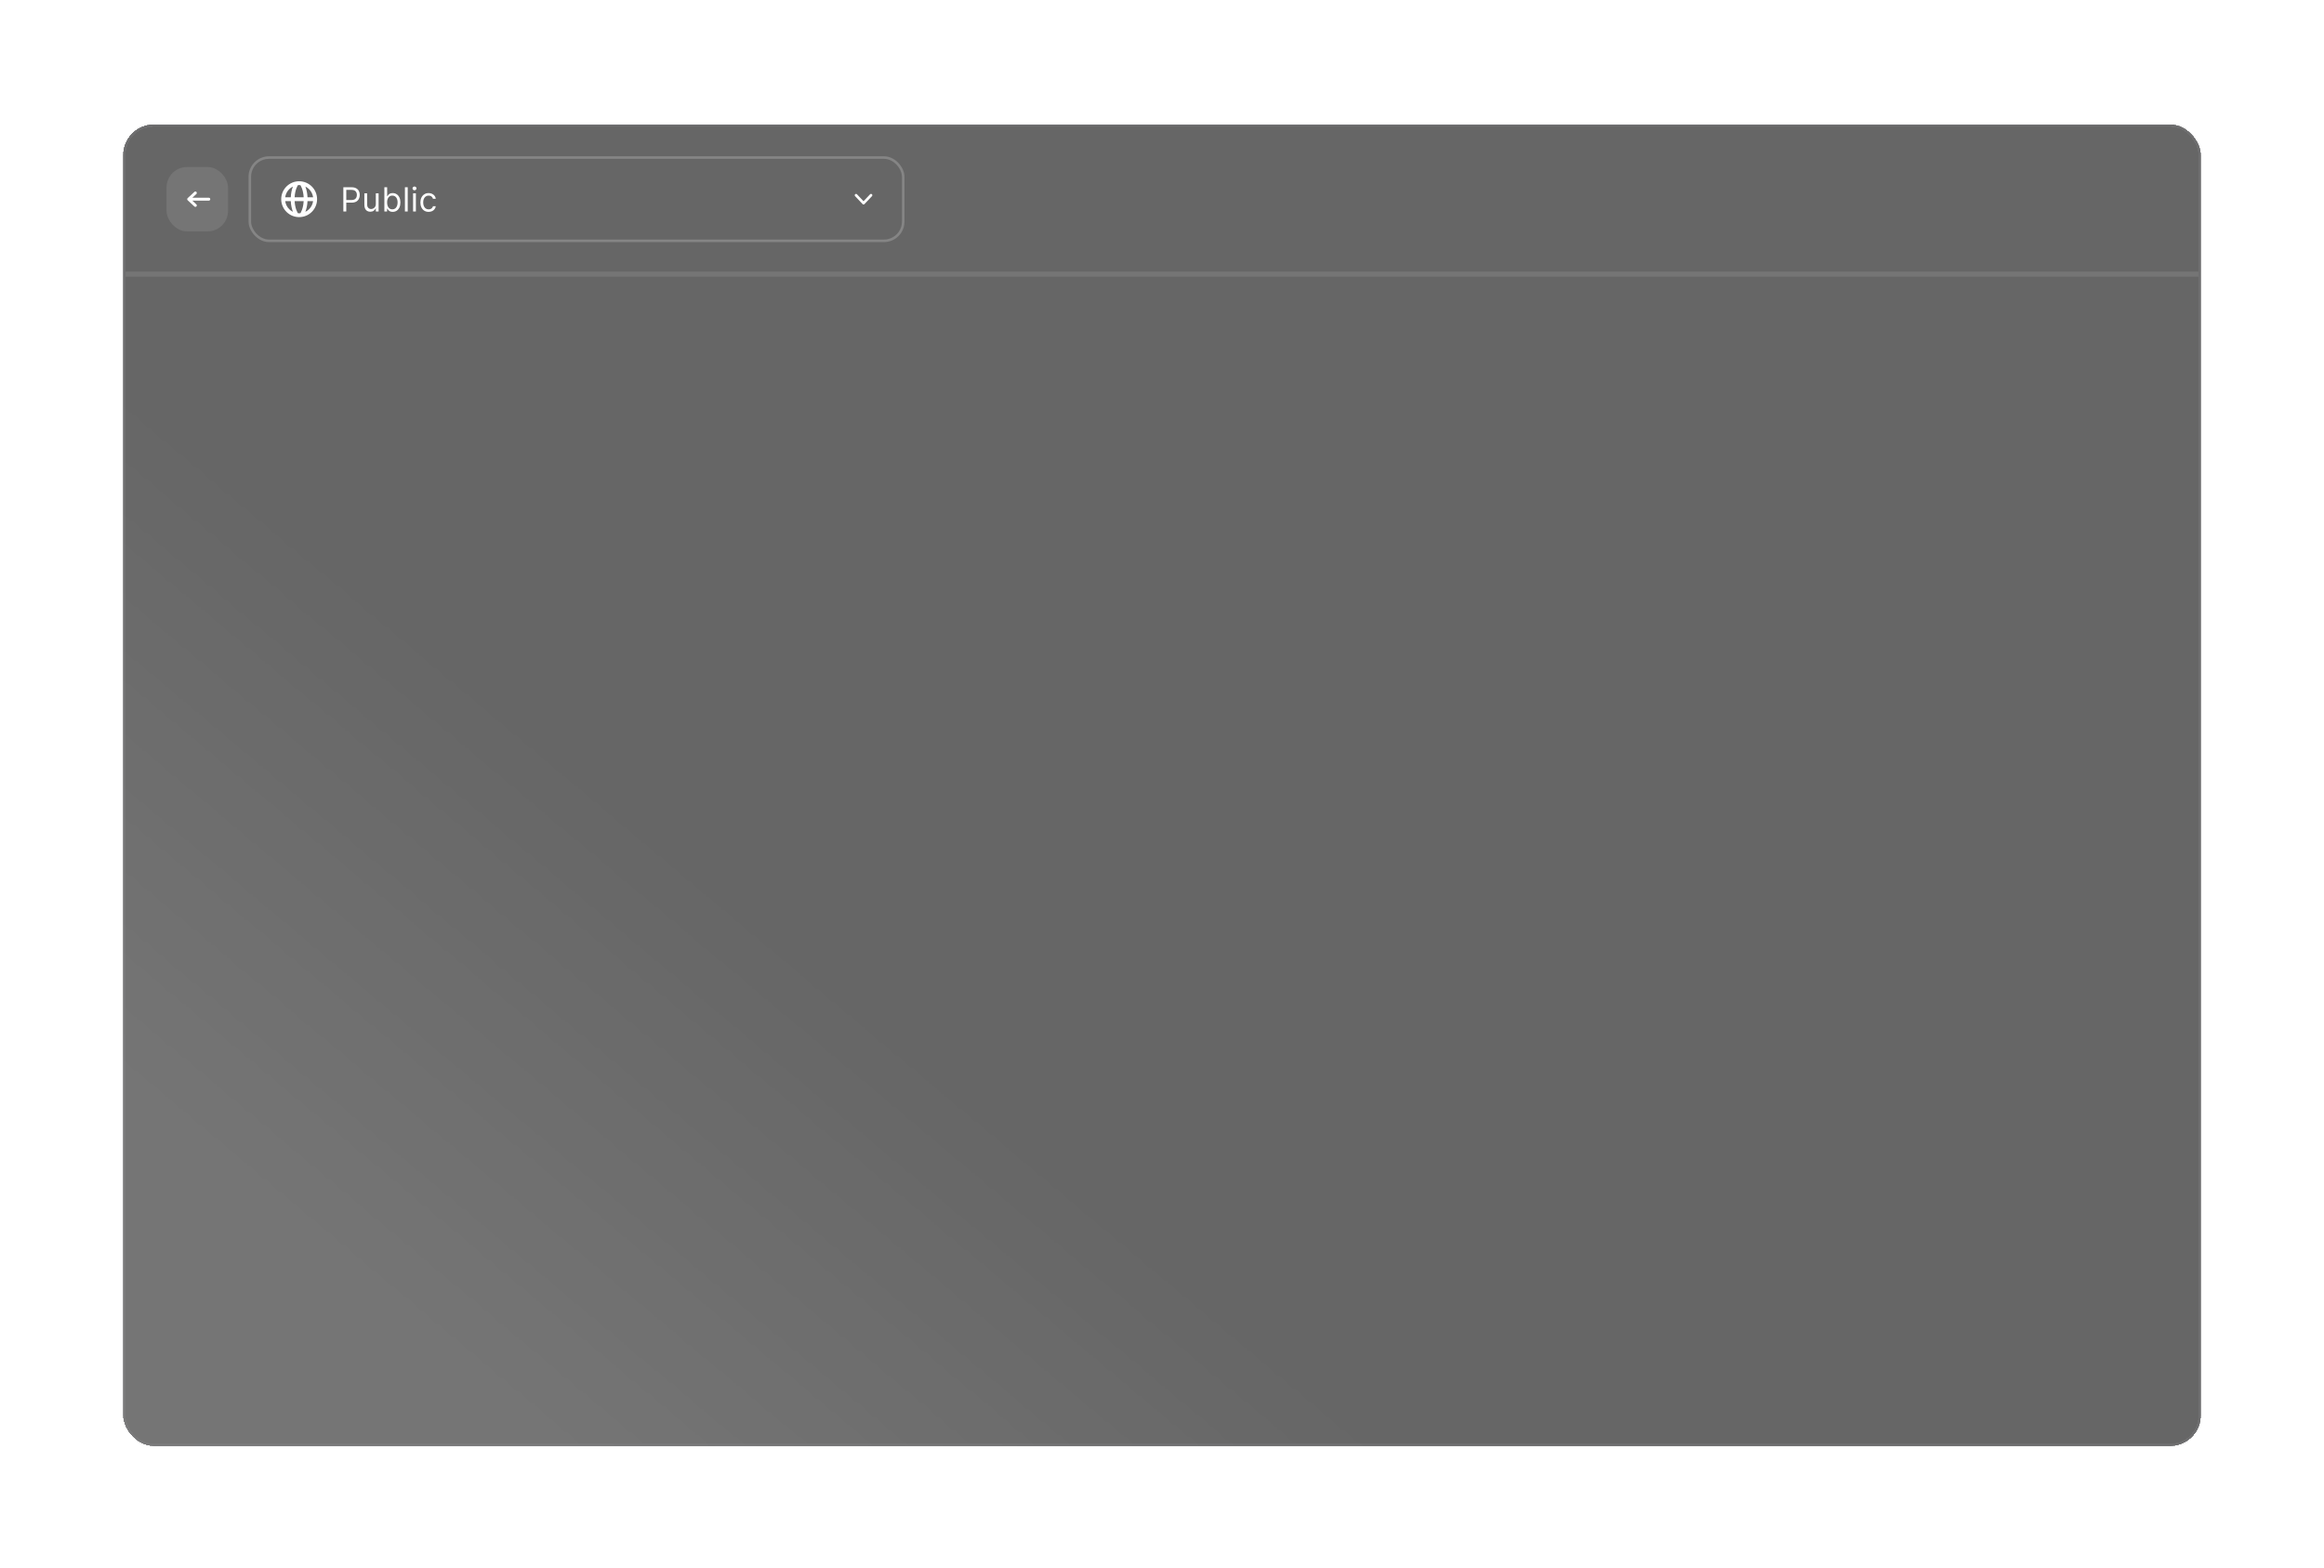 <svg width="907" height="612" viewBox="0 0 907 612" fill="none" xmlns="http://www.w3.org/2000/svg">
<g filter="url(#filter0_bddi_1_83)">
<g clip-path="url(#clip0_1_83)">
<rect x="48" y="44" width="811" height="516" rx="12" fill="black" fill-opacity="0.6" shape-rendering="crispEdges"/>
<mask id="mask0_1_83" style="mask-type:alpha" maskUnits="userSpaceOnUse" x="25" y="86" width="772" height="497">
<path d="M25 86H797V583H25V86Z" fill="url(#paint0_linear_1_83)"/>
</mask>
<g mask="url(#mask0_1_83)">
<path d="M25 86H773C786.255 86 797 96.745 797 110V559C797 572.255 786.255 583 773 583H49C35.745 583 25 572.255 25 559V86Z" fill="white" fill-opacity="0.1"/>
<path d="M25.5 86.5H773C785.979 86.5 796.5 97.021 796.5 110V559C796.5 571.979 785.979 582.5 773 582.5H49C36.021 582.5 25.5 571.979 25.5 559V86.5Z" stroke="white" stroke-opacity="0.2"/>
</g>
<path d="M858 101.5H49V103.5H858V101.5Z" fill="white" fill-opacity="0.1" mask="url(#path-6-inside-1_1_83)"/>
<rect x="65" y="60.688" width="24" height="25.125" rx="8" fill="white" fill-opacity="0.1"/>
<g clip-path="url(#clip1_1_83)">
<path fill-rule="evenodd" clip-rule="evenodd" d="M76.662 70.43C76.874 70.657 76.86 71.013 76.633 71.225L75.057 72.688H81.5C81.811 72.688 82.062 72.939 82.062 73.25C82.062 73.561 81.811 73.812 81.5 73.812H75.057L76.633 75.275C76.86 75.487 76.874 75.843 76.662 76.07C76.451 76.298 76.095 76.311 75.867 76.1L73.242 73.662C73.128 73.556 73.062 73.406 73.062 73.25C73.062 73.094 73.128 72.944 73.242 72.838L75.867 70.4C76.095 70.189 76.451 70.202 76.662 70.43Z" fill="white"/>
</g>
<rect x="97.5" y="57" width="255" height="32.5" rx="7.5" stroke="white" stroke-opacity="0.2"/>
<g clip-path="url(#clip2_1_83)">
<path fill-rule="evenodd" clip-rule="evenodd" d="M114.333 68.31C113.792 68.574 113.294 68.928 112.861 69.361C112.008 70.214 111.464 71.318 111.301 72.5H113.486C113.564 70.813 113.895 69.501 114.233 68.571C114.266 68.481 114.3 68.393 114.333 68.31ZM116.267 67.78C116.269 67.777 116.272 67.774 116.274 67.771L116.267 67.78ZM116.274 67.771C116.432 67.757 116.59 67.75 116.75 67.75C116.91 67.75 117.068 67.757 117.226 67.771C117.228 67.774 117.231 67.777 117.233 67.78M117.233 67.78L117.239 67.788C117.245 67.798 117.256 67.814 117.271 67.839C117.302 67.887 117.35 67.966 117.409 68.075C117.527 68.292 117.691 68.629 117.857 69.085C118.143 69.869 118.436 71.008 118.512 72.5H114.988C115.064 71.008 115.357 69.869 115.643 69.085C115.809 68.629 115.973 68.292 116.091 68.075C116.15 67.966 116.198 67.887 116.229 67.839C116.244 67.814 116.255 67.798 116.261 67.788L116.267 67.78M113.486 74H111.301C111.464 75.182 112.008 76.286 112.861 77.139C113.294 77.572 113.792 77.926 114.333 78.19C114.3 78.107 114.266 78.019 114.233 77.929C113.895 76.999 113.564 75.687 113.486 74ZM116.274 78.729C116.432 78.743 116.59 78.75 116.75 78.75C116.91 78.75 117.068 78.743 117.226 78.729C117.228 78.726 117.231 78.723 117.233 78.72M117.233 78.72L117.239 78.712C117.245 78.702 117.256 78.686 117.271 78.661C117.302 78.613 117.35 78.534 117.409 78.425C117.527 78.208 117.691 77.871 117.857 77.415C118.143 76.631 118.436 75.492 118.512 74H114.988C115.064 75.492 115.357 76.631 115.643 77.415C115.809 77.871 115.973 78.208 116.091 78.425C116.15 78.534 116.198 78.613 116.229 78.661C116.244 78.686 116.255 78.702 116.261 78.712L116.267 78.72L116.266 78.718L116.266 78.718M120.014 74C119.936 75.687 119.605 76.999 119.267 77.929C119.234 78.019 119.2 78.107 119.167 78.19C119.708 77.926 120.206 77.572 120.639 77.139C121.492 76.286 122.036 75.182 122.199 74H120.014ZM122.199 72.5C122.036 71.318 121.492 70.214 120.639 69.361C120.206 68.928 119.708 68.574 119.167 68.31C119.2 68.393 119.234 68.481 119.267 68.571C119.605 69.501 119.936 70.813 120.014 72.5H122.199ZM117.235 78.717C117.235 78.717 117.235 78.717 117.235 78.717L117.234 78.718L117.235 78.717ZM117.235 78.717C117.235 78.717 117.235 78.717 117.235 78.717V78.717ZM116.274 78.729C116.272 78.726 116.269 78.723 116.267 78.72L116.274 78.729ZM111.8 68.3C113.113 66.987 114.893 66.25 116.75 66.25C118.607 66.25 120.387 66.987 121.7 68.3C123.013 69.613 123.75 71.394 123.75 73.25C123.75 75.106 123.013 76.887 121.7 78.2C120.387 79.513 118.607 80.25 116.75 80.25C114.893 80.25 113.113 79.513 111.8 78.2C110.487 76.887 109.75 75.106 109.75 73.25C109.75 71.394 110.487 69.613 111.8 68.3Z" fill="white"/>
</g>
<path d="M167.283 78.199C166.618 78.199 166.046 78.042 165.565 77.728C165.085 77.414 164.716 76.982 164.457 76.431C164.199 75.88 164.07 75.251 164.07 74.543C164.07 73.823 164.202 73.187 164.467 72.636C164.734 72.082 165.107 71.65 165.584 71.339C166.064 71.025 166.624 70.868 167.264 70.868C167.763 70.868 168.212 70.96 168.612 71.145C169.012 71.33 169.34 71.588 169.596 71.921C169.851 72.253 170.01 72.641 170.071 73.084H168.982C168.899 72.761 168.714 72.475 168.428 72.225C168.145 71.973 167.763 71.847 167.283 71.847C166.858 71.847 166.486 71.958 166.166 72.179C165.849 72.398 165.601 72.707 165.422 73.107C165.247 73.504 165.159 73.97 165.159 74.506C165.159 75.054 165.245 75.531 165.418 75.937C165.593 76.343 165.839 76.659 166.156 76.883C166.476 77.108 166.852 77.22 167.283 77.22C167.566 77.22 167.823 77.171 168.054 77.073C168.285 76.974 168.48 76.833 168.64 76.648C168.8 76.463 168.914 76.242 168.982 75.983H170.071C170.01 76.402 169.857 76.779 169.614 77.114C169.374 77.447 169.055 77.711 168.658 77.908C168.265 78.102 167.806 78.199 167.283 78.199Z" fill="white"/>
<path d="M161.217 78.051V70.96H162.307V78.051H161.217ZM161.771 69.778C161.559 69.778 161.376 69.706 161.222 69.562C161.071 69.417 160.996 69.243 160.996 69.04C160.996 68.837 161.071 68.663 161.222 68.518C161.376 68.374 161.559 68.301 161.771 68.301C161.983 68.301 162.165 68.374 162.316 68.518C162.47 68.663 162.547 68.837 162.547 69.04C162.547 69.243 162.47 69.417 162.316 69.562C162.165 69.706 161.983 69.778 161.771 69.778Z" fill="white"/>
<path d="M159.122 68.597V78.051H158.032V68.597H159.122Z" fill="white"/>
<path d="M150.006 78.051V68.597H151.095V72.087H151.187C151.268 71.964 151.378 71.807 151.52 71.616C151.665 71.422 151.871 71.25 152.138 71.099C152.409 70.945 152.776 70.868 153.237 70.868C153.834 70.868 154.361 71.017 154.816 71.316C155.272 71.614 155.627 72.037 155.882 72.585C156.138 73.133 156.266 73.779 156.266 74.524C156.266 75.275 156.138 75.926 155.882 76.477C155.627 77.025 155.273 77.45 154.821 77.751C154.368 78.05 153.847 78.199 153.256 78.199C152.8 78.199 152.435 78.124 152.162 77.973C151.888 77.819 151.677 77.645 151.529 77.451C151.381 77.254 151.268 77.091 151.187 76.962H151.058V78.051H150.006ZM151.077 74.506C151.077 75.041 151.155 75.514 151.312 75.923C151.469 76.329 151.698 76.648 152 76.879C152.302 77.106 152.671 77.22 153.108 77.22C153.563 77.22 153.944 77.1 154.248 76.86C154.556 76.617 154.787 76.291 154.941 75.882C155.098 75.469 155.176 75.01 155.176 74.506C155.176 74.007 155.099 73.558 154.945 73.158C154.795 72.755 154.565 72.436 154.257 72.202C153.953 71.965 153.57 71.847 153.108 71.847C152.665 71.847 152.292 71.959 151.991 72.184C151.689 72.405 151.461 72.716 151.308 73.116C151.154 73.513 151.077 73.976 151.077 74.506Z" fill="white"/>
<path d="M146.673 75.152V70.96H147.762V78.051H146.673V76.851H146.599C146.433 77.211 146.174 77.517 145.824 77.77C145.473 78.019 145.03 78.144 144.494 78.144C144.051 78.144 143.657 78.047 143.312 77.853C142.967 77.656 142.697 77.36 142.5 76.966C142.303 76.57 142.204 76.069 142.204 75.466V70.96H143.294V75.392C143.294 75.909 143.438 76.322 143.728 76.629C144.02 76.937 144.392 77.091 144.845 77.091C145.116 77.091 145.391 77.022 145.671 76.883C145.954 76.745 146.191 76.532 146.382 76.246C146.576 75.96 146.673 75.595 146.673 75.152Z" fill="white"/>
<path d="M134 78.051V68.597H137.195C137.936 68.597 138.543 68.731 139.013 68.998C139.487 69.263 139.838 69.621 140.066 70.074C140.294 70.526 140.408 71.031 140.408 71.588C140.408 72.145 140.294 72.651 140.066 73.107C139.841 73.562 139.494 73.926 139.023 74.197C138.552 74.464 137.949 74.598 137.213 74.598H134.923V73.582H137.176C137.684 73.582 138.092 73.495 138.4 73.319C138.707 73.144 138.93 72.907 139.069 72.608C139.21 72.307 139.281 71.967 139.281 71.588C139.281 71.21 139.21 70.871 139.069 70.573C138.93 70.274 138.706 70.04 138.395 69.871C138.084 69.698 137.672 69.612 137.158 69.612H135.145V78.051H134Z" fill="white"/>
<g clip-path="url(#clip3_1_83)">
<path fill-rule="evenodd" clip-rule="evenodd" d="M333.74 71.328C333.947 71.133 334.273 71.142 334.469 71.349L337.016 74.046L339.563 71.349C339.758 71.142 340.085 71.133 340.292 71.328C340.499 71.524 340.508 71.85 340.312 72.057L337.39 75.151C337.293 75.254 337.157 75.312 337.016 75.312C336.874 75.312 336.738 75.254 336.641 75.151L333.719 72.057C333.523 71.85 333.533 71.524 333.74 71.328Z" fill="white"/>
</g>
</g>
<rect x="48.5" y="44.5" width="810" height="515" rx="11.5" stroke="#8F8D91" stroke-opacity="0.2" shape-rendering="crispEdges"/>
</g>
<defs>
<filter id="filter0_bddi_1_83" x="-6" y="-10" width="919" height="624" filterUnits="userSpaceOnUse" color-interpolation-filters="sRGB">
<feFlood flood-opacity="0" result="BackgroundImageFix"/>
<feGaussianBlur in="BackgroundImageFix" stdDeviation="27"/>
<feComposite in2="SourceAlpha" operator="in" result="effect1_backgroundBlur_1_83"/>
<feColorMatrix in="SourceAlpha" type="matrix" values="0 0 0 0 0 0 0 0 0 0 0 0 0 0 0 0 0 0 127 0" result="hardAlpha"/>
<feMorphology radius="8" operator="dilate" in="SourceAlpha" result="effect2_dropShadow_1_83"/>
<feOffset dy="4"/>
<feGaussianBlur stdDeviation="20"/>
<feComposite in2="hardAlpha" operator="out"/>
<feColorMatrix type="matrix" values="0 0 0 0 0 0 0 0 0 0 0 0 0 0 0 0 0 0 0.4 0"/>
<feBlend mode="normal" in2="effect1_backgroundBlur_1_83" result="effect2_dropShadow_1_83"/>
<feColorMatrix in="SourceAlpha" type="matrix" values="0 0 0 0 0 0 0 0 0 0 0 0 0 0 0 0 0 0 127 0" result="hardAlpha"/>
<feMorphology radius="0.5" operator="dilate" in="SourceAlpha" result="effect3_dropShadow_1_83"/>
<feOffset/>
<feComposite in2="hardAlpha" operator="out"/>
<feColorMatrix type="matrix" values="0 0 0 0 0 0 0 0 0 0 0 0 0 0 0 0 0 0 0.8 0"/>
<feBlend mode="normal" in2="effect2_dropShadow_1_83" result="effect3_dropShadow_1_83"/>
<feBlend mode="normal" in="SourceGraphic" in2="effect3_dropShadow_1_83" result="shape"/>
<feColorMatrix in="SourceAlpha" type="matrix" values="0 0 0 0 0 0 0 0 0 0 0 0 0 0 0 0 0 0 127 0" result="hardAlpha"/>
<feMorphology radius="1" operator="erode" in="SourceAlpha" result="effect4_innerShadow_1_83"/>
<feOffset dy="0.5"/>
<feComposite in2="hardAlpha" operator="arithmetic" k2="-1" k3="1"/>
<feColorMatrix type="matrix" values="0 0 0 0 1 0 0 0 0 1 0 0 0 0 1 0 0 0 0.3 0"/>
<feBlend mode="normal" in2="shape" result="effect4_innerShadow_1_83"/>
</filter>
<linearGradient id="paint0_linear_1_83" x1="25" y1="583" x2="588.697" y2="-88.787" gradientUnits="userSpaceOnUse">
<stop offset="0.164" stop-color="white"/>
<stop offset="0.397" stop-color="white" stop-opacity="0"/>
</linearGradient>
<clipPath id="clip0_1_83">
<rect x="48" y="44" width="811" height="516" rx="12" fill="white"/>
</clipPath>
<clipPath id="clip1_1_83">
<rect width="12" height="13.125" fill="white" transform="translate(71 66.688)"/>
</clipPath>
<clipPath id="clip2_1_83">
<rect width="16" height="17.5" fill="white" transform="translate(108 64.5)"/>
</clipPath>
<clipPath id="clip3_1_83">
<rect width="11" height="12.031" fill="white" transform="translate(331 67.234)"/>
</clipPath>
</defs>
</svg>
